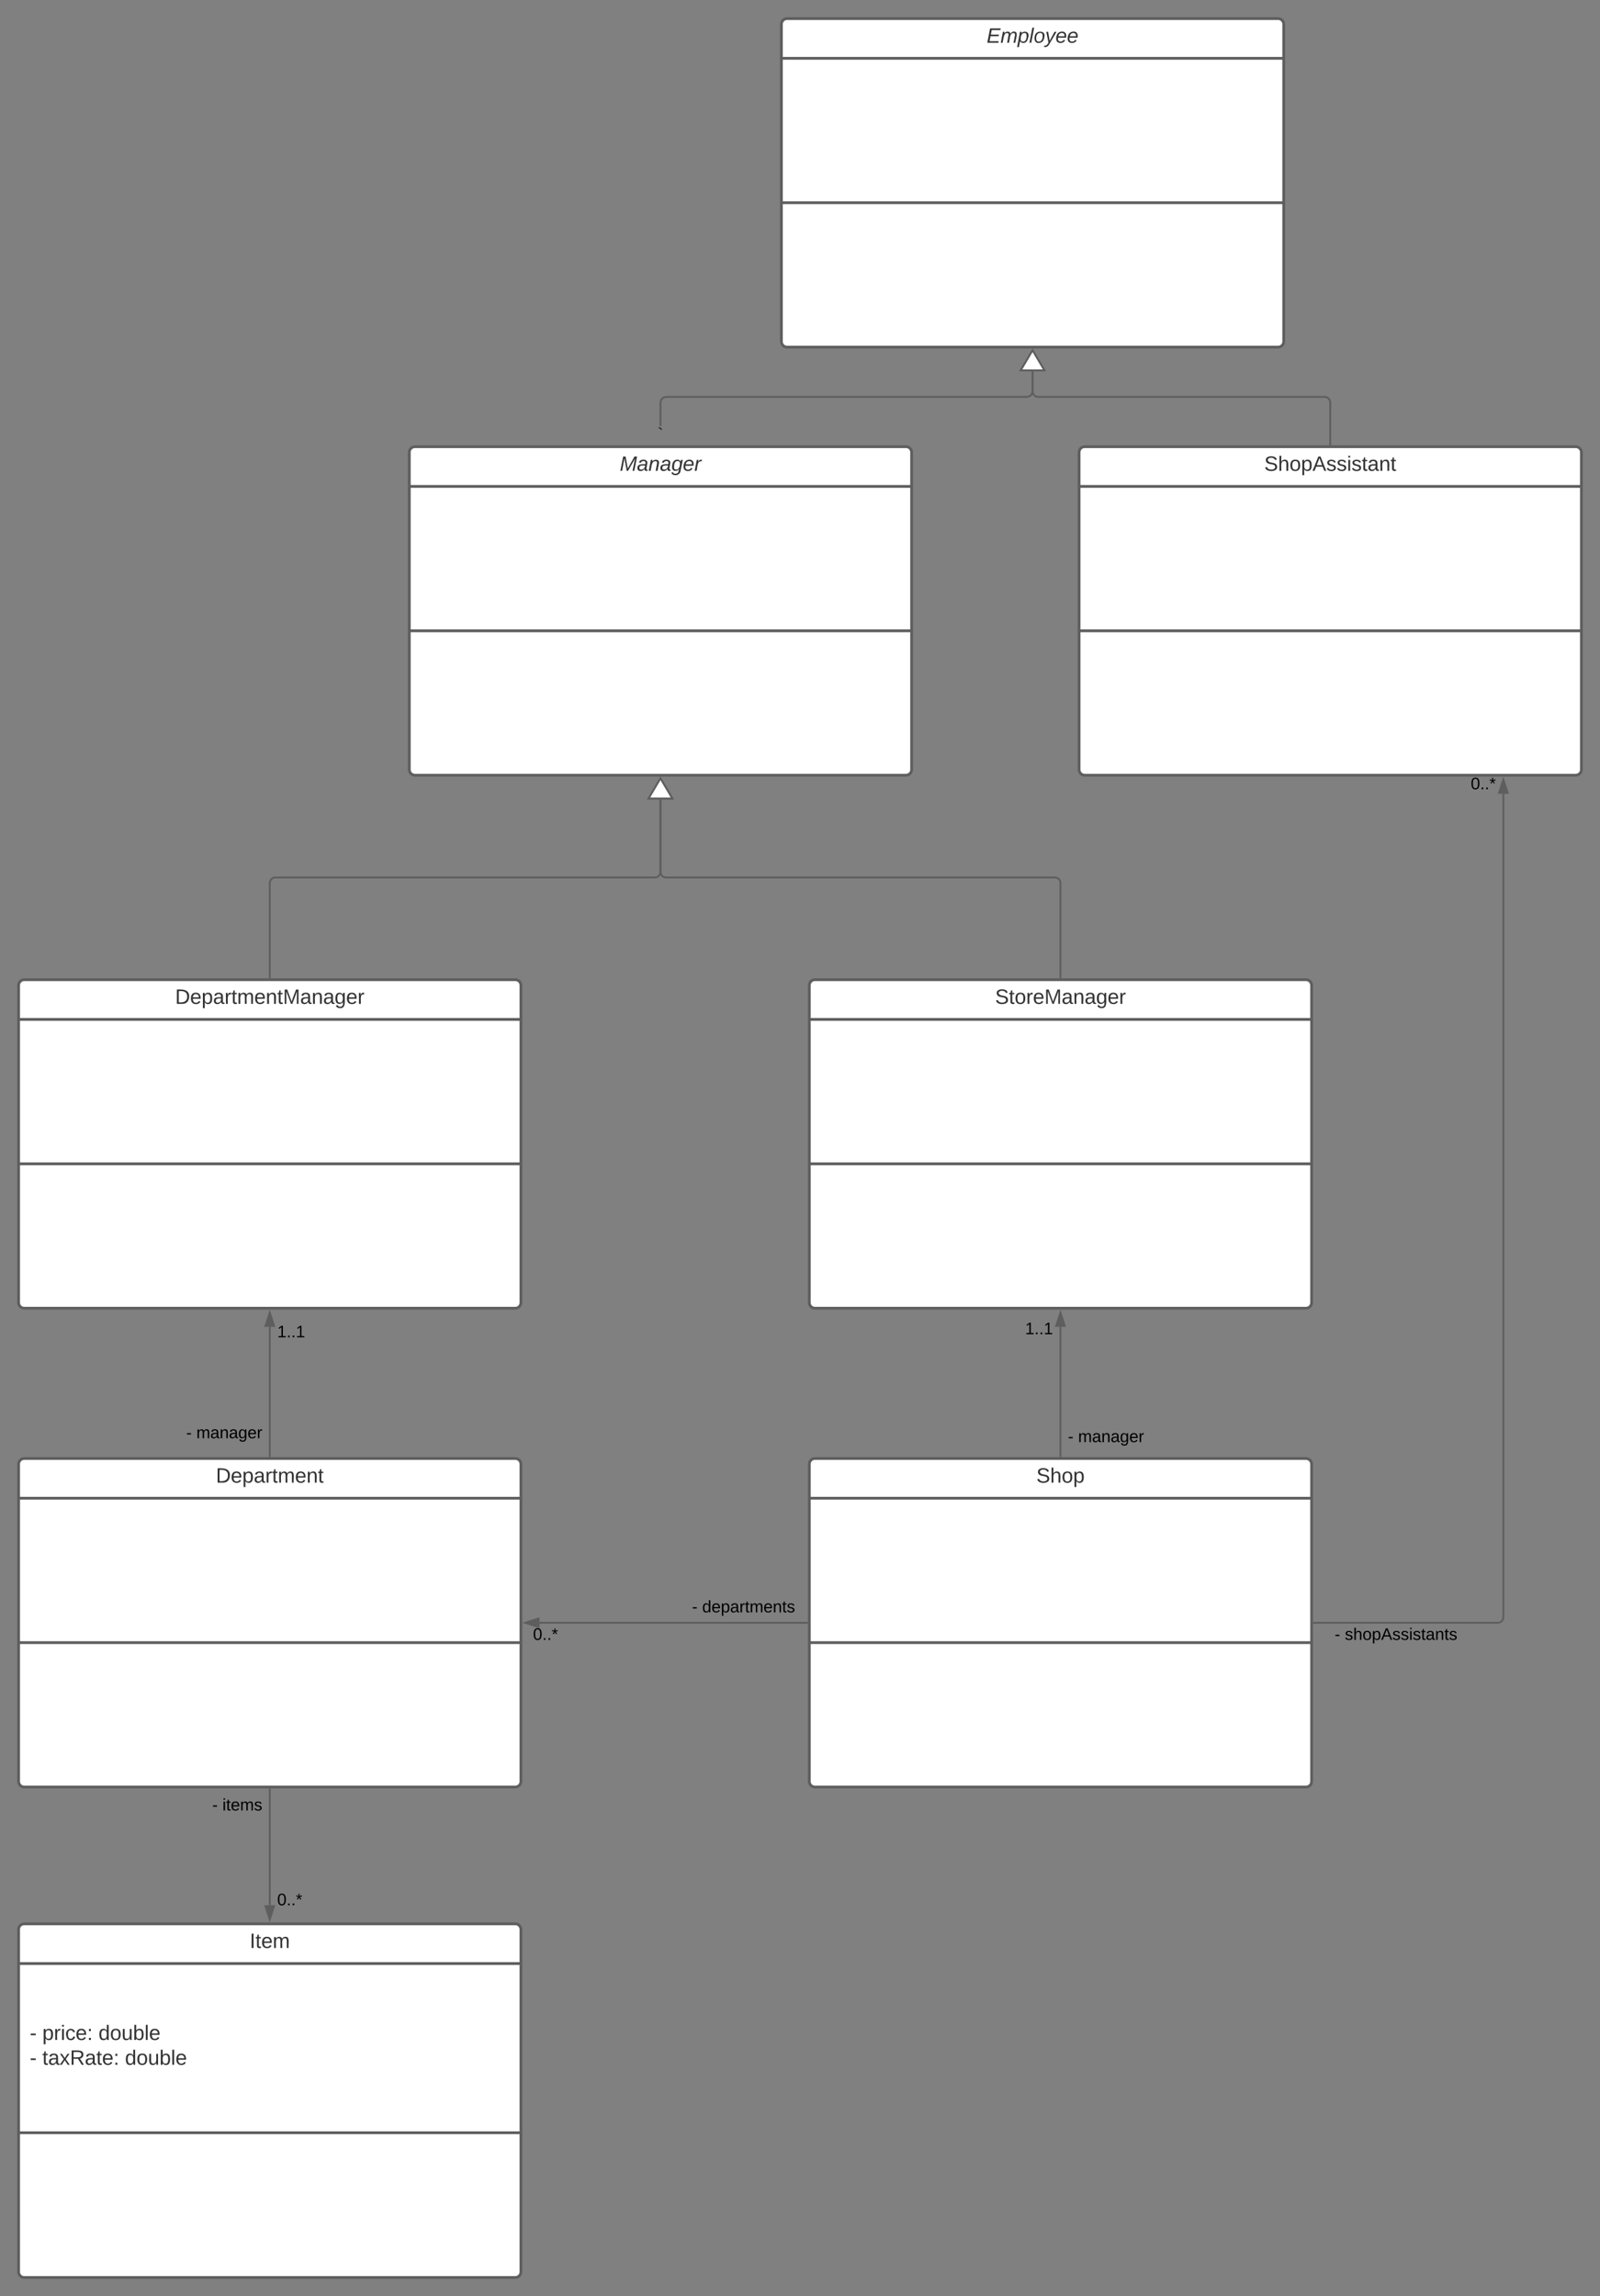 <svg xmlns="http://www.w3.org/2000/svg" xmlns:xlink="http://www.w3.org/1999/xlink" xmlns:lucid="lucid" width="1720" height="2467.25"><rect width="100%" height="100%" fill="#808080" stroke="none"/><g transform="translate(-100 0)" lucid:page-tab-id="0_0"><path d="M970 1573.25c0-3.3 2.7-6 6-6h528c3.3 0 6 2.7 6 6v341c0 3.3-2.7 6-6 6H976c-3.3 0-6-2.7-6-6z" stroke="#5e5e5e" stroke-width="3" fill="#fff"/><path d="M970 1609.92h540m-540 155.16h540" stroke="#5e5e5e" stroke-width="3" fill="none"/><use xlink:href="#a" transform="matrix(1,0,0,1,978,1575.25) translate(236.074 17.944)"/><path d="M540 486c0-3.3 2.7-6 6-6h528c3.3 0 6 2.7 6 6v341c0 3.3-2.7 6-6 6H546c-3.3 0-6-2.7-6-6z" stroke="#5e5e5e" stroke-width="3" fill="#fff"/><path d="M540 522.67h540M540 677.83h540" stroke="#5e5e5e" stroke-width="3" fill="none"/><use xlink:href="#b" transform="matrix(1,0,0,1,548,488) translate(218.235 17.944)"/><path d="M120 1573.25c0-3.3 2.7-6 6-6h528c3.3 0 6 2.7 6 6v341c0 3.3-2.7 6-6 6H126c-3.3 0-6-2.7-6-6z" stroke="#5e5e5e" stroke-width="3" fill="#fff"/><path d="M120 1609.92h540m-540 155.16h540" stroke="#5e5e5e" stroke-width="3" fill="none"/><use xlink:href="#c" transform="matrix(1,0,0,1,128,1575.25) translate(204.068 17.944)"/><path d="M970 1058.75c0-3.3 2.7-6 6-6h528c3.3 0 6 2.7 6 6v341c0 3.3-2.7 6-6 6H976c-3.3 0-6-2.7-6-6z" stroke="#5e5e5e" stroke-width="3" fill="#fff"/><path d="M970 1095.42h540m-540 155.16h540" stroke="#5e5e5e" stroke-width="3" fill="none"/><use xlink:href="#d" transform="matrix(1,0,0,1,978,1060.75) translate(191.722 17.944)"/><path d="M120 1058.75c0-3.3 2.7-6 6-6h528c3.3 0 6 2.7 6 6v341c0 3.3-2.7 6-6 6H126c-3.3 0-6-2.7-6-6z" stroke="#5e5e5e" stroke-width="3" fill="#fff"/><path d="M120 1095.42h540m-540 155.16h540" stroke="#5e5e5e" stroke-width="3" fill="none"/><use xlink:href="#e" transform="matrix(1,0,0,1,128,1060.75) translate(160.302 17.944)"/><path d="M120 2073.25c0-3.3 2.7-6 6-6h528c3.3 0 6 2.7 6 6v368c0 3.3-2.7 6-6 6H126c-3.3 0-6-2.7-6-6z" stroke="#5e5e5e" stroke-width="3" fill="#fff"/><path d="M120 2109.92h540m-540 181.83h540" stroke="#5e5e5e" stroke-width="3" fill="none"/><use xlink:href="#f" transform="matrix(1,0,0,1,128,2075.25) translate(240.426 17.944)"/><use xlink:href="#g" transform="matrix(1,0,0,1,132,2117.917) translate(0 74.111)"/><use xlink:href="#h" transform="matrix(1,0,0,1,132,2117.917) translate(13.519 74.111)"/><use xlink:href="#i" transform="matrix(1,0,0,1,132,2117.917) translate(73.889 74.111)"/><use xlink:href="#g" transform="matrix(1,0,0,1,132,2117.917) translate(0 100.778)"/><use xlink:href="#j" transform="matrix(1,0,0,1,132,2117.917) translate(13.519 100.778)"/><use xlink:href="#k" transform="matrix(1,0,0,1,132,2117.917) translate(102.346 100.778)"/><path d="M390 1050.25V948.87c0-3.3 2.7-6 6-6h408c3.3 0 6-2.68 6-6v-77.9" stroke="#5e5e5e" stroke-width="2" fill="none"/><path d="M391 1051.25h-2v-1.03h2z" fill="#5e5e5e"/><path d="M810 836.46l12.73 21.52h-25.46z" stroke="#5e5e5e" stroke-width="2" fill="#fff"/><path d="M1240 1050.25V948.87c0-3.3-2.7-6-6-6H816c-3.3 0-6-2.68-6-6v-77.9" stroke="#5e5e5e" stroke-width="2" fill="none"/><path d="M1241 1051.25h-2v-1.03h2z" fill="#5e5e5e"/><path d="M810 836.46l12.73 21.52h-25.46z" stroke="#5e5e5e" stroke-width="2" fill="#fff"/><path d="M390 1425.75v139" stroke="#5e5e5e" stroke-width="2" fill="none"/><path d="M390 1410.5l4.64 14.25h-9.28z" stroke="#5e5e5e" stroke-width="2" fill="#5e5e5e"/><path d="M391 1565.75h-2v-1.03h2z" fill="#5e5e5e"/><use xlink:href="#l" transform="matrix(1,0,0,1,398,1422.615) translate(0 14.4)"/><use xlink:href="#m" transform="matrix(1,0,0,1,300.15,1531.094) translate(0 14.4)"/><use xlink:href="#n" transform="matrix(1,0,0,1,300.15,1531.094) translate(10.95 14.4)"/><path d="M1240 1425.75v139" stroke="#5e5e5e" stroke-width="2" fill="none"/><path d="M1240 1410.5l4.64 14.25h-9.28z" stroke="#5e5e5e" stroke-width="2" fill="#5e5e5e"/><path d="M1241 1565.75h-2v-1.03h2z" fill="#5e5e5e"/><use xlink:href="#l" transform="matrix(1,0,0,1,1202,1419.303) translate(0 14.4)"/><use xlink:href="#m" transform="matrix(1,0,0,1,1248,1535.235) translate(0 14.4)"/><use xlink:href="#n" transform="matrix(1,0,0,1,1248,1535.235) translate(10.95 14.4)"/><path d="M390 1922.75v124.5" stroke="#5e5e5e" stroke-width="2" fill="none"/><path d="M391 1922.78h-2v-1.03h2z" fill="#5e5e5e"/><path d="M390 2062.5l-4.64-14.25h9.28z" stroke="#5e5e5e" stroke-width="2" fill="#5e5e5e"/><use xlink:href="#m" transform="matrix(1,0,0,1,328.15,1931.06) translate(0 14.4)"/><use xlink:href="#o" transform="matrix(1,0,0,1,328.15,1931.06) translate(10.95 14.4)"/><use xlink:href="#p" transform="matrix(1,0,0,1,398,2032.914) translate(0 14.4)"/><path d="M967.5 1743.75H680" stroke="#5e5e5e" stroke-width="2" fill="none"/><path d="M968.5 1744.75h-1.03v-2h1.03z" fill="#5e5e5e"/><path d="M664.74 1743.75l14.26-4.64v9.3z" stroke="#5e5e5e" stroke-width="2" fill="#5e5e5e"/><use xlink:href="#m" transform="matrix(1,0,0,1,843.875,1718.15) translate(0 14.4)"/><use xlink:href="#q" transform="matrix(1,0,0,1,843.875,1718.15) translate(10.95 14.4)"/><use xlink:href="#p" transform="matrix(1,0,0,1,672.983,1747.75) translate(0 14.4)"/><path d="M1260 486c0-3.3 2.7-6 6-6h528c3.3 0 6 2.7 6 6v341c0 3.3-2.7 6-6 6h-528c-3.3 0-6-2.7-6-6z" stroke="#5e5e5e" stroke-width="3" fill="#fff"/><path d="M1260 522.67h540m-540 155.16h540" stroke="#5e5e5e" stroke-width="3" fill="none"/><use xlink:href="#r" transform="matrix(1,0,0,1,1268,488) translate(191.043 17.944)"/><path d="M940 26c0-3.3 2.7-6 6-6h528c3.3 0 6 2.7 6 6v341c0 3.3-2.7 6-6 6H946c-3.3 0-6-2.7-6-6z" stroke="#5e5e5e" stroke-width="3" fill="#fff"/><path d="M940 62.67h540M940 217.83h540" stroke="#5e5e5e" stroke-width="3" fill="none"/><use xlink:href="#s" transform="matrix(1,0,0,1,948,28) translate(212.679 17.944)"/><path d="M1211 420.63l-.92 3.42-2.53 2.53-3.42.92h-388l-2.64.7-1.8 1.8-.7 2.63v25.2h-2v-25.46l.92-3.42 2.53-2.53 3.42-.92h388l2.64-.7 1.8-1.8.7-2.63v-21.4h2z" fill="#5e5e5e"/><path fill="#5e5e5e"/><path d="M1222.73 397.98h-25.46l12.73-21.52z" fill="#fff"/><path d="M1224.48 398.98h-28.96L1210 374.5zm-25.45-2h21.94L1210 378.43z" fill="#5e5e5e"/><use xlink:href="#t" transform="matrix(1,0,0,1,807.062,457.833) translate(0 14.222)"/><path d="M1530 477.5v-45c0-3.3-2.7-6-6-6h-308c-3.3 0-6-2.7-6-6v-21.52" stroke="#5e5e5e" stroke-width="2" fill="none"/><path d="M1531 478.5h-2v-1.03h2z" fill="#5e5e5e"/><path d="M1210 376.46l12.73 21.52h-25.46z" stroke="#5e5e5e" stroke-width="2" fill="#fff"/><path d="M1512.5 1743.75h197.6c3.3 0 6-2.7 6-6V853" stroke="#5e5e5e" stroke-width="2" fill="none"/><path d="M1512.53 1744.75h-1.03v-2h1.03z" fill="#5e5e5e"/><path d="M1716.1 837.74l4.63 14.26h-9.27z" stroke="#5e5e5e" stroke-width="2" fill="#5e5e5e"/><g><use xlink:href="#m" transform="matrix(1,0,0,1,1534.738,1747.75) translate(0 14.4)"/><use xlink:href="#u" transform="matrix(1,0,0,1,1534.738,1747.75) translate(10.95 14.4)"/></g><g><use xlink:href="#p" transform="matrix(1,0,0,1,1681.096,833.7) translate(0 14.4)"/></g><defs><path fill="#333" d="M185-189c-5-48-123-54-124 2 14 75 158 14 163 119 3 78-121 87-175 55-17-10-28-26-33-46l33-7c5 56 141 63 141-1 0-78-155-14-162-118-5-82 145-84 179-34 5 7 8 16 11 25" id="v"/><path fill="#333" d="M106-169C34-169 62-67 57 0H25v-261h32l-1 103c12-21 28-36 61-36 89 0 53 116 60 194h-32v-121c2-32-8-49-39-48" id="w"/><path fill="#333" d="M100-194c62-1 85 37 85 99 1 63-27 99-86 99S16-35 15-95c0-66 28-99 85-99zM99-20c44 1 53-31 53-75 0-43-8-75-51-75s-53 32-53 75 10 74 51 75" id="x"/><path fill="#333" d="M115-194c55 1 70 41 70 98S169 2 115 4C84 4 66-9 55-30l1 105H24l-1-265h31l2 30c10-21 28-34 59-34zm-8 174c40 0 45-34 45-75s-6-73-45-74c-42 0-51 32-51 76 0 43 10 73 51 73" id="y"/><g id="a"><use transform="matrix(0.062,0,0,0.062,0,0)" xlink:href="#v"/><use transform="matrix(0.062,0,0,0.062,14.815,0)" xlink:href="#w"/><use transform="matrix(0.062,0,0,0.062,27.16,0)" xlink:href="#x"/><use transform="matrix(0.062,0,0,0.062,39.506,0)" xlink:href="#y"/></g><path fill="#333" d="M222 0l43-216c-8 16-17 34-26 49L143 0h-22L81-216 41 0H11l48-248h42l38 208 116-208h45L252 0h-30" id="z"/><path fill="#333" d="M165-48c-4 18 1 34 23 27l-3 20c-29 8-62 0-52-35h-2C116-14 99 4 63 4 30 4 8-16 8-49c0-68 71-67 138-67 10-26 0-56-31-54-26 1-42 9-47 31l-32-5c8-67 160-71 144 15-5 28-9 54-15 81zM42-50c3 52 80 24 89-6 7-12 7-24 11-38-47 1-103-4-100 44" id="A"/><path fill="#333" d="M67-158c22-48 132-52 116 29L158 0h-32l25-140c3-38-53-32-70-12C52-117 51-52 38 0H6l36-190h30" id="B"/><path fill="#333" d="M103-194c29 0 47 14 56 36 2-11 5-23 8-32h30L160-5C157 61 82 97 21 62 9 55 4 45 1 30l28-7c7 42 83 31 92-3 4-16 9-38 13-55-13 20-29 36-62 36-40 0-60-25-60-64 0-71 23-131 91-131zm4 24c-53 0-58 54-61 104-2 27 10 44 36 44 49 0 65-50 67-102 1-29-15-46-42-46" id="C"/><path fill="#333" d="M111-194c62-3 86 47 72 106H45c-7 38 6 69 45 68 27-1 43-14 53-32l24 11C152-15 129 4 87 4 38 3 12-23 12-71c0-70 32-119 99-123zm44 81c14-66-71-72-95-28-4 8-8 17-11 28h106" id="D"/><path fill="#333" d="M66-151c12-25 30-51 66-40l-6 26C45-176 58-65 38 0H6l36-190h30" id="E"/><g id="b"><use transform="matrix(0.062,0,0,0.062,0,0)" xlink:href="#z"/><use transform="matrix(0.062,0,0,0.062,18.457,0)" xlink:href="#A"/><use transform="matrix(0.062,0,0,0.062,30.802,0)" xlink:href="#B"/><use transform="matrix(0.062,0,0,0.062,43.148,0)" xlink:href="#A"/><use transform="matrix(0.062,0,0,0.062,55.494,0)" xlink:href="#C"/><use transform="matrix(0.062,0,0,0.062,67.84,0)" xlink:href="#D"/><use transform="matrix(0.062,0,0,0.062,80.185,0)" xlink:href="#E"/></g><path fill="#333" d="M30-248c118-7 216 8 213 122C240-48 200 0 122 0H30v-248zM63-27c89 8 146-16 146-99s-60-101-146-95v194" id="F"/><path fill="#333" d="M100-194c63 0 86 42 84 106H49c0 40 14 67 53 68 26 1 43-12 49-29l28 8c-11 28-37 45-77 45C44 4 14-33 15-96c1-61 26-98 85-98zm52 81c6-60-76-77-97-28-3 7-6 17-6 28h103" id="G"/><path fill="#333" d="M141-36C126-15 110 5 73 4 37 3 15-17 15-53c-1-64 63-63 125-63 3-35-9-54-41-54-24 1-41 7-42 31l-33-3c5-37 33-52 76-52 45 0 72 20 72 64v82c-1 20 7 32 28 27v20c-31 9-61-2-59-35zM48-53c0 20 12 33 32 33 41-3 63-29 60-74-43 2-92-5-92 41" id="H"/><path fill="#333" d="M114-163C36-179 61-72 57 0H25l-1-190h30c1 12-1 29 2 39 6-27 23-49 58-41v29" id="I"/><path fill="#333" d="M59-47c-2 24 18 29 38 22v24C64 9 27 4 27-40v-127H5v-23h24l9-43h21v43h35v23H59v120" id="J"/><path fill="#333" d="M210-169c-67 3-38 105-44 169h-31v-121c0-29-5-50-35-48C34-165 62-65 56 0H25l-1-190h30c1 10-1 24 2 32 10-44 99-50 107 0 11-21 27-35 58-36 85-2 47 119 55 194h-31v-121c0-29-5-49-35-48" id="K"/><path fill="#333" d="M117-194c89-4 53 116 60 194h-32v-121c0-31-8-49-39-48C34-167 62-67 57 0H25l-1-190h30c1 10-1 24 2 32 11-22 29-35 61-36" id="L"/><g id="c"><use transform="matrix(0.062,0,0,0.062,0,0)" xlink:href="#F"/><use transform="matrix(0.062,0,0,0.062,15.988,0)" xlink:href="#G"/><use transform="matrix(0.062,0,0,0.062,28.333,0)" xlink:href="#y"/><use transform="matrix(0.062,0,0,0.062,40.679,0)" xlink:href="#H"/><use transform="matrix(0.062,0,0,0.062,53.025,0)" xlink:href="#I"/><use transform="matrix(0.062,0,0,0.062,60.37,0)" xlink:href="#J"/><use transform="matrix(0.062,0,0,0.062,66.543,0)" xlink:href="#K"/><use transform="matrix(0.062,0,0,0.062,85,0)" xlink:href="#G"/><use transform="matrix(0.062,0,0,0.062,97.346,0)" xlink:href="#L"/><use transform="matrix(0.062,0,0,0.062,109.691,0)" xlink:href="#J"/></g><path fill="#333" d="M240 0l2-218c-23 76-54 145-80 218h-23L58-218 59 0H30v-248h44l77 211c21-75 51-140 76-211h43V0h-30" id="M"/><path fill="#333" d="M177-190C167-65 218 103 67 71c-23-6-38-20-44-43l32-5c15 47 100 32 89-28v-30C133-14 115 1 83 1 29 1 15-40 15-95c0-56 16-97 71-98 29-1 48 16 59 35 1-10 0-23 2-32h30zM94-22c36 0 50-32 50-73 0-42-14-75-50-75-39 0-46 34-46 75s6 73 46 73" id="N"/><g id="d"><use transform="matrix(0.062,0,0,0.062,0,0)" xlink:href="#v"/><use transform="matrix(0.062,0,0,0.062,14.815,0)" xlink:href="#J"/><use transform="matrix(0.062,0,0,0.062,20.988,0)" xlink:href="#x"/><use transform="matrix(0.062,0,0,0.062,33.333,0)" xlink:href="#I"/><use transform="matrix(0.062,0,0,0.062,40.679,0)" xlink:href="#G"/><use transform="matrix(0.062,0,0,0.062,53.025,0)" xlink:href="#M"/><use transform="matrix(0.062,0,0,0.062,71.481,0)" xlink:href="#H"/><use transform="matrix(0.062,0,0,0.062,83.827,0)" xlink:href="#L"/><use transform="matrix(0.062,0,0,0.062,96.173,0)" xlink:href="#H"/><use transform="matrix(0.062,0,0,0.062,108.519,0)" xlink:href="#N"/><use transform="matrix(0.062,0,0,0.062,120.864,0)" xlink:href="#G"/><use transform="matrix(0.062,0,0,0.062,133.21,0)" xlink:href="#I"/></g><g id="e"><use transform="matrix(0.062,0,0,0.062,0,0)" xlink:href="#F"/><use transform="matrix(0.062,0,0,0.062,15.988,0)" xlink:href="#G"/><use transform="matrix(0.062,0,0,0.062,28.333,0)" xlink:href="#y"/><use transform="matrix(0.062,0,0,0.062,40.679,0)" xlink:href="#H"/><use transform="matrix(0.062,0,0,0.062,53.025,0)" xlink:href="#I"/><use transform="matrix(0.062,0,0,0.062,60.37,0)" xlink:href="#J"/><use transform="matrix(0.062,0,0,0.062,66.543,0)" xlink:href="#K"/><use transform="matrix(0.062,0,0,0.062,85,0)" xlink:href="#G"/><use transform="matrix(0.062,0,0,0.062,97.346,0)" xlink:href="#L"/><use transform="matrix(0.062,0,0,0.062,109.691,0)" xlink:href="#J"/><use transform="matrix(0.062,0,0,0.062,115.864,0)" xlink:href="#M"/><use transform="matrix(0.062,0,0,0.062,134.321,0)" xlink:href="#H"/><use transform="matrix(0.062,0,0,0.062,146.667,0)" xlink:href="#L"/><use transform="matrix(0.062,0,0,0.062,159.012,0)" xlink:href="#H"/><use transform="matrix(0.062,0,0,0.062,171.358,0)" xlink:href="#N"/><use transform="matrix(0.062,0,0,0.062,183.704,0)" xlink:href="#G"/><use transform="matrix(0.062,0,0,0.062,196.049,0)" xlink:href="#I"/></g><path fill="#333" d="M33 0v-248h34V0H33" id="O"/><g id="f"><use transform="matrix(0.062,0,0,0.062,0,0)" xlink:href="#O"/><use transform="matrix(0.062,0,0,0.062,6.173,0)" xlink:href="#J"/><use transform="matrix(0.062,0,0,0.062,12.346,0)" xlink:href="#G"/><use transform="matrix(0.062,0,0,0.062,24.691,0)" xlink:href="#K"/></g><path fill="#333" d="M16-82v-28h88v28H16" id="P"/><use transform="matrix(0.062,0,0,0.062,0,0)" xlink:href="#P" id="g"/><path fill="#333" d="M24-231v-30h32v30H24zM24 0v-190h32V0H24" id="Q"/><path fill="#333" d="M96-169c-40 0-48 33-48 73s9 75 48 75c24 0 41-14 43-38l32 2c-6 37-31 61-74 61-59 0-76-41-82-99-10-93 101-131 147-64 4 7 5 14 7 22l-32 3c-4-21-16-35-41-35" id="R"/><path fill="#333" d="M33-154v-36h34v36H33zM33 0v-36h34V0H33" id="S"/><g id="h"><use transform="matrix(0.062,0,0,0.062,0,0)" xlink:href="#y"/><use transform="matrix(0.062,0,0,0.062,12.346,0)" xlink:href="#I"/><use transform="matrix(0.062,0,0,0.062,19.691,0)" xlink:href="#Q"/><use transform="matrix(0.062,0,0,0.062,24.568,0)" xlink:href="#R"/><use transform="matrix(0.062,0,0,0.062,35.679,0)" xlink:href="#G"/><use transform="matrix(0.062,0,0,0.062,48.025,0)" xlink:href="#S"/></g><path fill="#333" d="M85-194c31 0 48 13 60 33l-1-100h32l1 261h-30c-2-10 0-23-3-31C134-8 116 4 85 4 32 4 16-35 15-94c0-66 23-100 70-100zm9 24c-40 0-46 34-46 75 0 40 6 74 45 74 42 0 51-32 51-76 0-42-9-74-50-73" id="T"/><path fill="#333" d="M84 4C-5 8 30-112 23-190h32v120c0 31 7 50 39 49 72-2 45-101 50-169h31l1 190h-30c-1-10 1-25-2-33-11 22-28 36-60 37" id="U"/><path fill="#333" d="M115-194c53 0 69 39 70 98 0 66-23 100-70 100C84 3 66-7 56-30L54 0H23l1-261h32v101c10-23 28-34 59-34zm-8 174c40 0 45-34 45-75 0-40-5-75-45-74-42 0-51 32-51 76 0 43 10 73 51 73" id="V"/><path fill="#333" d="M24 0v-261h32V0H24" id="W"/><g id="i"><use transform="matrix(0.062,0,0,0.062,0,0)" xlink:href="#T"/><use transform="matrix(0.062,0,0,0.062,12.346,0)" xlink:href="#x"/><use transform="matrix(0.062,0,0,0.062,24.691,0)" xlink:href="#U"/><use transform="matrix(0.062,0,0,0.062,37.037,0)" xlink:href="#V"/><use transform="matrix(0.062,0,0,0.062,49.383,0)" xlink:href="#W"/><use transform="matrix(0.062,0,0,0.062,54.259,0)" xlink:href="#G"/></g><path fill="#333" d="M141 0L90-78 38 0H4l68-98-65-92h35l48 74 47-74h35l-64 92 68 98h-35" id="X"/><path fill="#333" d="M233-177c-1 41-23 64-60 70L243 0h-38l-65-103H63V0H30v-248c88 3 205-21 203 71zM63-129c60-2 137 13 137-47 0-61-80-42-137-45v92" id="Y"/><g id="j"><use transform="matrix(0.062,0,0,0.062,0,0)" xlink:href="#J"/><use transform="matrix(0.062,0,0,0.062,6.173,0)" xlink:href="#H"/><use transform="matrix(0.062,0,0,0.062,18.519,0)" xlink:href="#X"/><use transform="matrix(0.062,0,0,0.062,29.63,0)" xlink:href="#Y"/><use transform="matrix(0.062,0,0,0.062,45.617,0)" xlink:href="#H"/><use transform="matrix(0.062,0,0,0.062,57.963,0)" xlink:href="#J"/><use transform="matrix(0.062,0,0,0.062,64.136,0)" xlink:href="#G"/><use transform="matrix(0.062,0,0,0.062,76.481,0)" xlink:href="#S"/></g><g id="k"><use transform="matrix(0.062,0,0,0.062,0,0)" xlink:href="#T"/><use transform="matrix(0.062,0,0,0.062,12.346,0)" xlink:href="#x"/><use transform="matrix(0.062,0,0,0.062,24.691,0)" xlink:href="#U"/><use transform="matrix(0.062,0,0,0.062,37.037,0)" xlink:href="#V"/><use transform="matrix(0.062,0,0,0.062,49.383,0)" xlink:href="#W"/><use transform="matrix(0.062,0,0,0.062,54.259,0)" xlink:href="#G"/></g><path d="M27 0v-27h64v-190l-56 39v-29l58-41h29v221h61V0H27" id="Z"/><path d="M33 0v-38h34V0H33" id="aa"/><g id="l"><use transform="matrix(0.05,0,0,0.05,0,0)" xlink:href="#Z"/><use transform="matrix(0.05,0,0,0.05,10,0)" xlink:href="#aa"/><use transform="matrix(0.05,0,0,0.05,15,0)" xlink:href="#aa"/><use transform="matrix(0.05,0,0,0.05,20,0)" xlink:href="#Z"/></g><path d="M16-82v-28h88v28H16" id="ab"/><use transform="matrix(0.05,0,0,0.05,0,0)" xlink:href="#ab" id="m"/><path d="M210-169c-67 3-38 105-44 169h-31v-121c0-29-5-50-35-48C34-165 62-65 56 0H25l-1-190h30c1 10-1 24 2 32 10-44 99-50 107 0 11-21 27-35 58-36 85-2 47 119 55 194h-31v-121c0-29-5-49-35-48" id="ac"/><path d="M141-36C126-15 110 5 73 4 37 3 15-17 15-53c-1-64 63-63 125-63 3-35-9-54-41-54-24 1-41 7-42 31l-33-3c5-37 33-52 76-52 45 0 72 20 72 64v82c-1 20 7 32 28 27v20c-31 9-61-2-59-35zM48-53c0 20 12 33 32 33 41-3 63-29 60-74-43 2-92-5-92 41" id="ad"/><path d="M117-194c89-4 53 116 60 194h-32v-121c0-31-8-49-39-48C34-167 62-67 57 0H25l-1-190h30c1 10-1 24 2 32 11-22 29-35 61-36" id="ae"/><path d="M177-190C167-65 218 103 67 71c-23-6-38-20-44-43l32-5c15 47 100 32 89-28v-30C133-14 115 1 83 1 29 1 15-40 15-95c0-56 16-97 71-98 29-1 48 16 59 35 1-10 0-23 2-32h30zM94-22c36 0 50-32 50-73 0-42-14-75-50-75-39 0-46 34-46 75s6 73 46 73" id="af"/><path d="M100-194c63 0 86 42 84 106H49c0 40 14 67 53 68 26 1 43-12 49-29l28 8c-11 28-37 45-77 45C44 4 14-33 15-96c1-61 26-98 85-98zm52 81c6-60-76-77-97-28-3 7-6 17-6 28h103" id="ag"/><path d="M114-163C36-179 61-72 57 0H25l-1-190h30c1 12-1 29 2 39 6-27 23-49 58-41v29" id="ah"/><g id="n"><use transform="matrix(0.05,0,0,0.05,0,0)" xlink:href="#ac"/><use transform="matrix(0.05,0,0,0.05,14.95,0)" xlink:href="#ad"/><use transform="matrix(0.05,0,0,0.05,24.95,0)" xlink:href="#ae"/><use transform="matrix(0.05,0,0,0.05,34.95,0)" xlink:href="#ad"/><use transform="matrix(0.05,0,0,0.05,44.95,0)" xlink:href="#af"/><use transform="matrix(0.05,0,0,0.05,54.95,0)" xlink:href="#ag"/><use transform="matrix(0.05,0,0,0.05,64.95,0)" xlink:href="#ah"/></g><path d="M24-231v-30h32v30H24zM24 0v-190h32V0H24" id="ai"/><path d="M59-47c-2 24 18 29 38 22v24C64 9 27 4 27-40v-127H5v-23h24l9-43h21v43h35v23H59v120" id="aj"/><path d="M135-143c-3-34-86-38-87 0 15 53 115 12 119 90S17 21 10-45l28-5c4 36 97 45 98 0-10-56-113-15-118-90-4-57 82-63 122-42 12 7 21 19 24 35" id="ak"/><g id="o"><use transform="matrix(0.05,0,0,0.05,0,0)" xlink:href="#ai"/><use transform="matrix(0.05,0,0,0.05,3.95,0)" xlink:href="#aj"/><use transform="matrix(0.05,0,0,0.05,8.95,0)" xlink:href="#ag"/><use transform="matrix(0.05,0,0,0.05,18.95,0)" xlink:href="#ac"/><use transform="matrix(0.05,0,0,0.05,33.9,0)" xlink:href="#ak"/></g><path d="M101-251c68 0 85 55 85 127S166 4 100 4C33 4 14-52 14-124c0-73 17-127 87-127zm-1 229c47 0 54-49 54-102s-4-102-53-102c-51 0-55 48-55 102 0 53 5 102 54 102" id="al"/><path d="M80-196l47-18 7 23-49 13 32 44-20 13-27-46-27 45-21-12 33-44-49-13 8-23 47 19-2-53h23" id="am"/><g id="p"><use transform="matrix(0.05,0,0,0.05,0,0)" xlink:href="#al"/><use transform="matrix(0.05,0,0,0.05,10,0)" xlink:href="#aa"/><use transform="matrix(0.05,0,0,0.05,15,0)" xlink:href="#aa"/><use transform="matrix(0.05,0,0,0.05,20,0)" xlink:href="#am"/></g><path d="M85-194c31 0 48 13 60 33l-1-100h32l1 261h-30c-2-10 0-23-3-31C134-8 116 4 85 4 32 4 16-35 15-94c0-66 23-100 70-100zm9 24c-40 0-46 34-46 75 0 40 6 74 45 74 42 0 51-32 51-76 0-42-9-74-50-73" id="an"/><path d="M115-194c55 1 70 41 70 98S169 2 115 4C84 4 66-9 55-30l1 105H24l-1-265h31l2 30c10-21 28-34 59-34zm-8 174c40 0 45-34 45-75s-6-73-45-74c-42 0-51 32-51 76 0 43 10 73 51 73" id="ao"/><g id="q"><use transform="matrix(0.05,0,0,0.05,0,0)" xlink:href="#an"/><use transform="matrix(0.05,0,0,0.05,10,0)" xlink:href="#ag"/><use transform="matrix(0.05,0,0,0.05,20,0)" xlink:href="#ao"/><use transform="matrix(0.05,0,0,0.05,30,0)" xlink:href="#ad"/><use transform="matrix(0.05,0,0,0.05,40,0)" xlink:href="#ah"/><use transform="matrix(0.05,0,0,0.05,45.95,0)" xlink:href="#aj"/><use transform="matrix(0.05,0,0,0.05,50.95,0)" xlink:href="#ac"/><use transform="matrix(0.05,0,0,0.05,65.9,0)" xlink:href="#ag"/><use transform="matrix(0.05,0,0,0.05,75.9,0)" xlink:href="#ae"/><use transform="matrix(0.05,0,0,0.05,85.9,0)" xlink:href="#aj"/><use transform="matrix(0.05,0,0,0.05,90.9,0)" xlink:href="#ak"/></g><path fill="#333" d="M205 0l-28-72H64L36 0H1l101-248h38L239 0h-34zm-38-99l-47-123c-12 45-31 82-46 123h93" id="ap"/><path fill="#333" d="M135-143c-3-34-86-38-87 0 15 53 115 12 119 90S17 21 10-45l28-5c4 36 97 45 98 0-10-56-113-15-118-90-4-57 82-63 122-42 12 7 21 19 24 35" id="aq"/><g id="r"><use transform="matrix(0.062,0,0,0.062,0,0)" xlink:href="#v"/><use transform="matrix(0.062,0,0,0.062,14.815,0)" xlink:href="#w"/><use transform="matrix(0.062,0,0,0.062,27.16,0)" xlink:href="#x"/><use transform="matrix(0.062,0,0,0.062,39.506,0)" xlink:href="#y"/><use transform="matrix(0.062,0,0,0.062,51.852,0)" xlink:href="#ap"/><use transform="matrix(0.062,0,0,0.062,66.667,0)" xlink:href="#aq"/><use transform="matrix(0.062,0,0,0.062,77.778,0)" xlink:href="#aq"/><use transform="matrix(0.062,0,0,0.062,88.889,0)" xlink:href="#Q"/><use transform="matrix(0.062,0,0,0.062,93.765,0)" xlink:href="#aq"/><use transform="matrix(0.062,0,0,0.062,104.877,0)" xlink:href="#J"/><use transform="matrix(0.062,0,0,0.062,111.049,0)" xlink:href="#H"/><use transform="matrix(0.062,0,0,0.062,123.395,0)" xlink:href="#L"/><use transform="matrix(0.062,0,0,0.062,135.741,0)" xlink:href="#J"/></g><path fill="#333" d="M11 0l48-248h184l-5 28H87l-15 79h140l-5 27H67L50-27h158l-5 27H11" id="ar"/><path fill="#333" d="M248-111c6-24 9-61-24-58-72 9-57 108-77 169h-31l26-142c3-37-50-30-64-10C52-115 50-51 37 0H6l36-190h30c-1 10-6 24-4 32 13-43 101-52 105 5 13-22 29-41 61-41 90 0 28 129 23 194h-31" id="as"/><path fill="#333" d="M67-162c32-53 139-36 121 50C175-51 163 2 97 4 68 4 52-11 42-31 38 6 28 39 22 75H-9l50-265h29c-1 10 0 20-3 28zm89 36c0-26-10-43-35-43-54 0-67 50-69 103-1 29 14 45 42 46 53 0 62-58 62-106" id="at"/><path fill="#333" d="M6 0l50-261h32L37 0H6" id="au"/><path fill="#333" d="M30-147c31-64 166-65 159 27C183-49 158 1 86 4 9 8 1-88 30-147zM88-20c53 0 68-48 68-100 0-31-11-51-44-50-52 1-68 46-68 97 0 32 13 53 44 53" id="av"/><path fill="#333" d="M198-190L69 30C53 58 25 83-20 72c4-11-1-27 19-22 33-1 43-29 59-52L20-190h32L79-34l84-156h35" id="aw"/><g id="s"><use transform="matrix(0.062,0,0,0.062,0,0)" xlink:href="#ar"/><use transform="matrix(0.062,0,0,0.062,14.815,0)" xlink:href="#as"/><use transform="matrix(0.062,0,0,0.062,33.272,0)" xlink:href="#at"/><use transform="matrix(0.062,0,0,0.062,45.617,0)" xlink:href="#au"/><use transform="matrix(0.062,0,0,0.062,50.494,0)" xlink:href="#av"/><use transform="matrix(0.062,0,0,0.062,62.84,0)" xlink:href="#aw"/><use transform="matrix(0.062,0,0,0.062,73.951,0)" xlink:href="#D"/><use transform="matrix(0.062,0,0,0.062,86.296,0)" xlink:href="#D"/></g><path fill="#333" d="M71-208l-59-48v-8h45l44 51v5H71" id="ax"/><use transform="matrix(0.049,0,0,0.049,0,0)" xlink:href="#ax" id="t"/><path d="M106-169C34-169 62-67 57 0H25v-261h32l-1 103c12-21 28-36 61-36 89 0 53 116 60 194h-32v-121c2-32-8-49-39-48" id="ay"/><path d="M100-194c62-1 85 37 85 99 1 63-27 99-86 99S16-35 15-95c0-66 28-99 85-99zM99-20c44 1 53-31 53-75 0-43-8-75-51-75s-53 32-53 75 10 74 51 75" id="az"/><path d="M205 0l-28-72H64L36 0H1l101-248h38L239 0h-34zm-38-99l-47-123c-12 45-31 82-46 123h93" id="aA"/><g id="u"><use transform="matrix(0.05,0,0,0.05,0,0)" xlink:href="#ak"/><use transform="matrix(0.05,0,0,0.05,9,0)" xlink:href="#ay"/><use transform="matrix(0.05,0,0,0.05,19,0)" xlink:href="#az"/><use transform="matrix(0.05,0,0,0.05,29,0)" xlink:href="#ao"/><use transform="matrix(0.05,0,0,0.05,39,0)" xlink:href="#aA"/><use transform="matrix(0.05,0,0,0.05,51,0)" xlink:href="#ak"/><use transform="matrix(0.05,0,0,0.05,60,0)" xlink:href="#ak"/><use transform="matrix(0.05,0,0,0.05,69,0)" xlink:href="#ai"/><use transform="matrix(0.05,0,0,0.05,72.95,0)" xlink:href="#ak"/><use transform="matrix(0.05,0,0,0.05,81.95,0)" xlink:href="#aj"/><use transform="matrix(0.05,0,0,0.05,86.95,0)" xlink:href="#ad"/><use transform="matrix(0.05,0,0,0.05,96.95,0)" xlink:href="#ae"/><use transform="matrix(0.05,0,0,0.05,106.95,0)" xlink:href="#aj"/><use transform="matrix(0.05,0,0,0.05,111.95,0)" xlink:href="#ak"/></g></defs></g></svg>